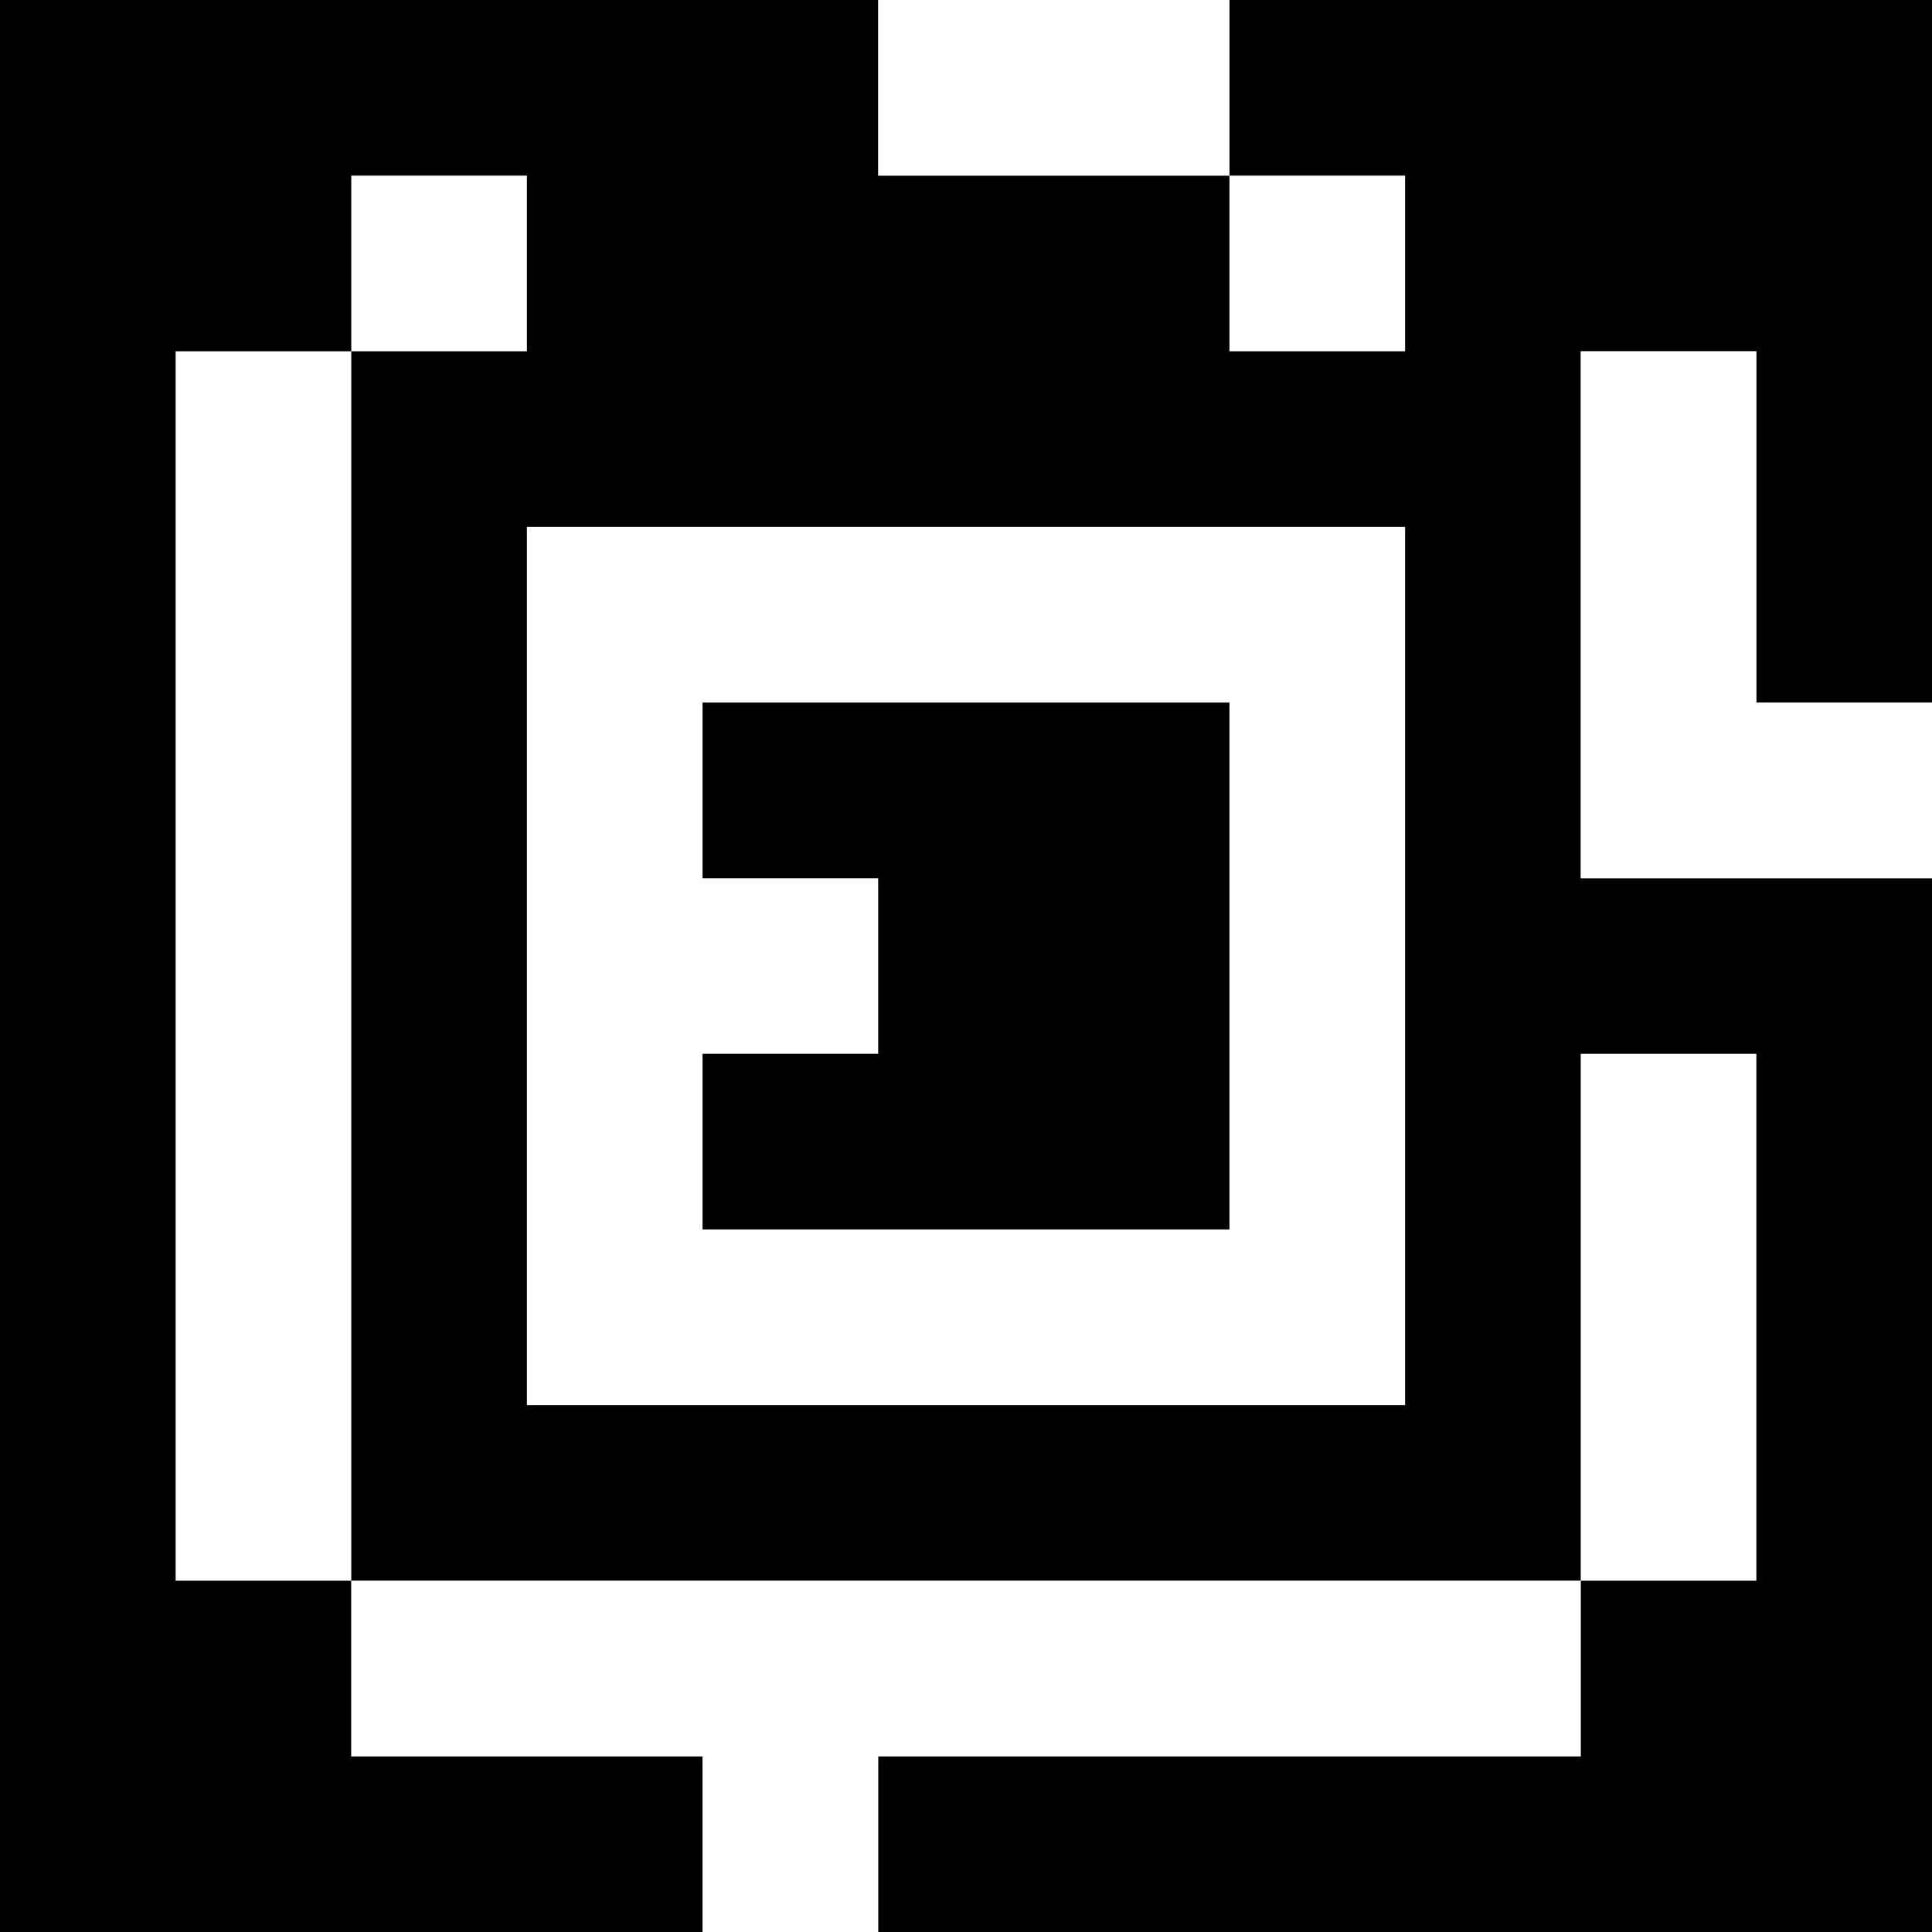 <?xml version="1.0" standalone="yes"?>
<svg xmlns="http://www.w3.org/2000/svg" width="110" height="110">
<rect width="100%" height="100%" fill="#808080" stroke="none"/>
<path style="fill:#000000; stroke:none;" d="M0 0L0 110L40 110L40 100L20 100L20 90L90 90L90 100L50 100L50 110L110 110L110 50L90 50L90 20L100 20L100 40L110 40L110 0L70 0L70 10L50 10L50 0L0 0z"/>
<path style="fill:#ffffff; stroke:none;" d="M50 0L50 10L70 10L70 0L50 0M20 10L20 20L10 20L10 90L20 90L20 20L30 20L30 10L20 10M70 10L70 20L80 20L80 10L70 10M90 20L90 50L110 50L110 40L100 40L100 20L90 20M30 30L30 80L80 80L80 30L30 30z"/>
<path style="fill:#000000; stroke:none;" d="M40 40L40 50L50 50L50 60L40 60L40 70L70 70L70 40L40 40z"/>
<path style="fill:#ffffff; stroke:none;" d="M90 60L90 90L100 90L100 60L90 60M20 90L20 100L40 100L40 110L50 110L50 100L90 100L90 90L20 90z"/>
</svg>
